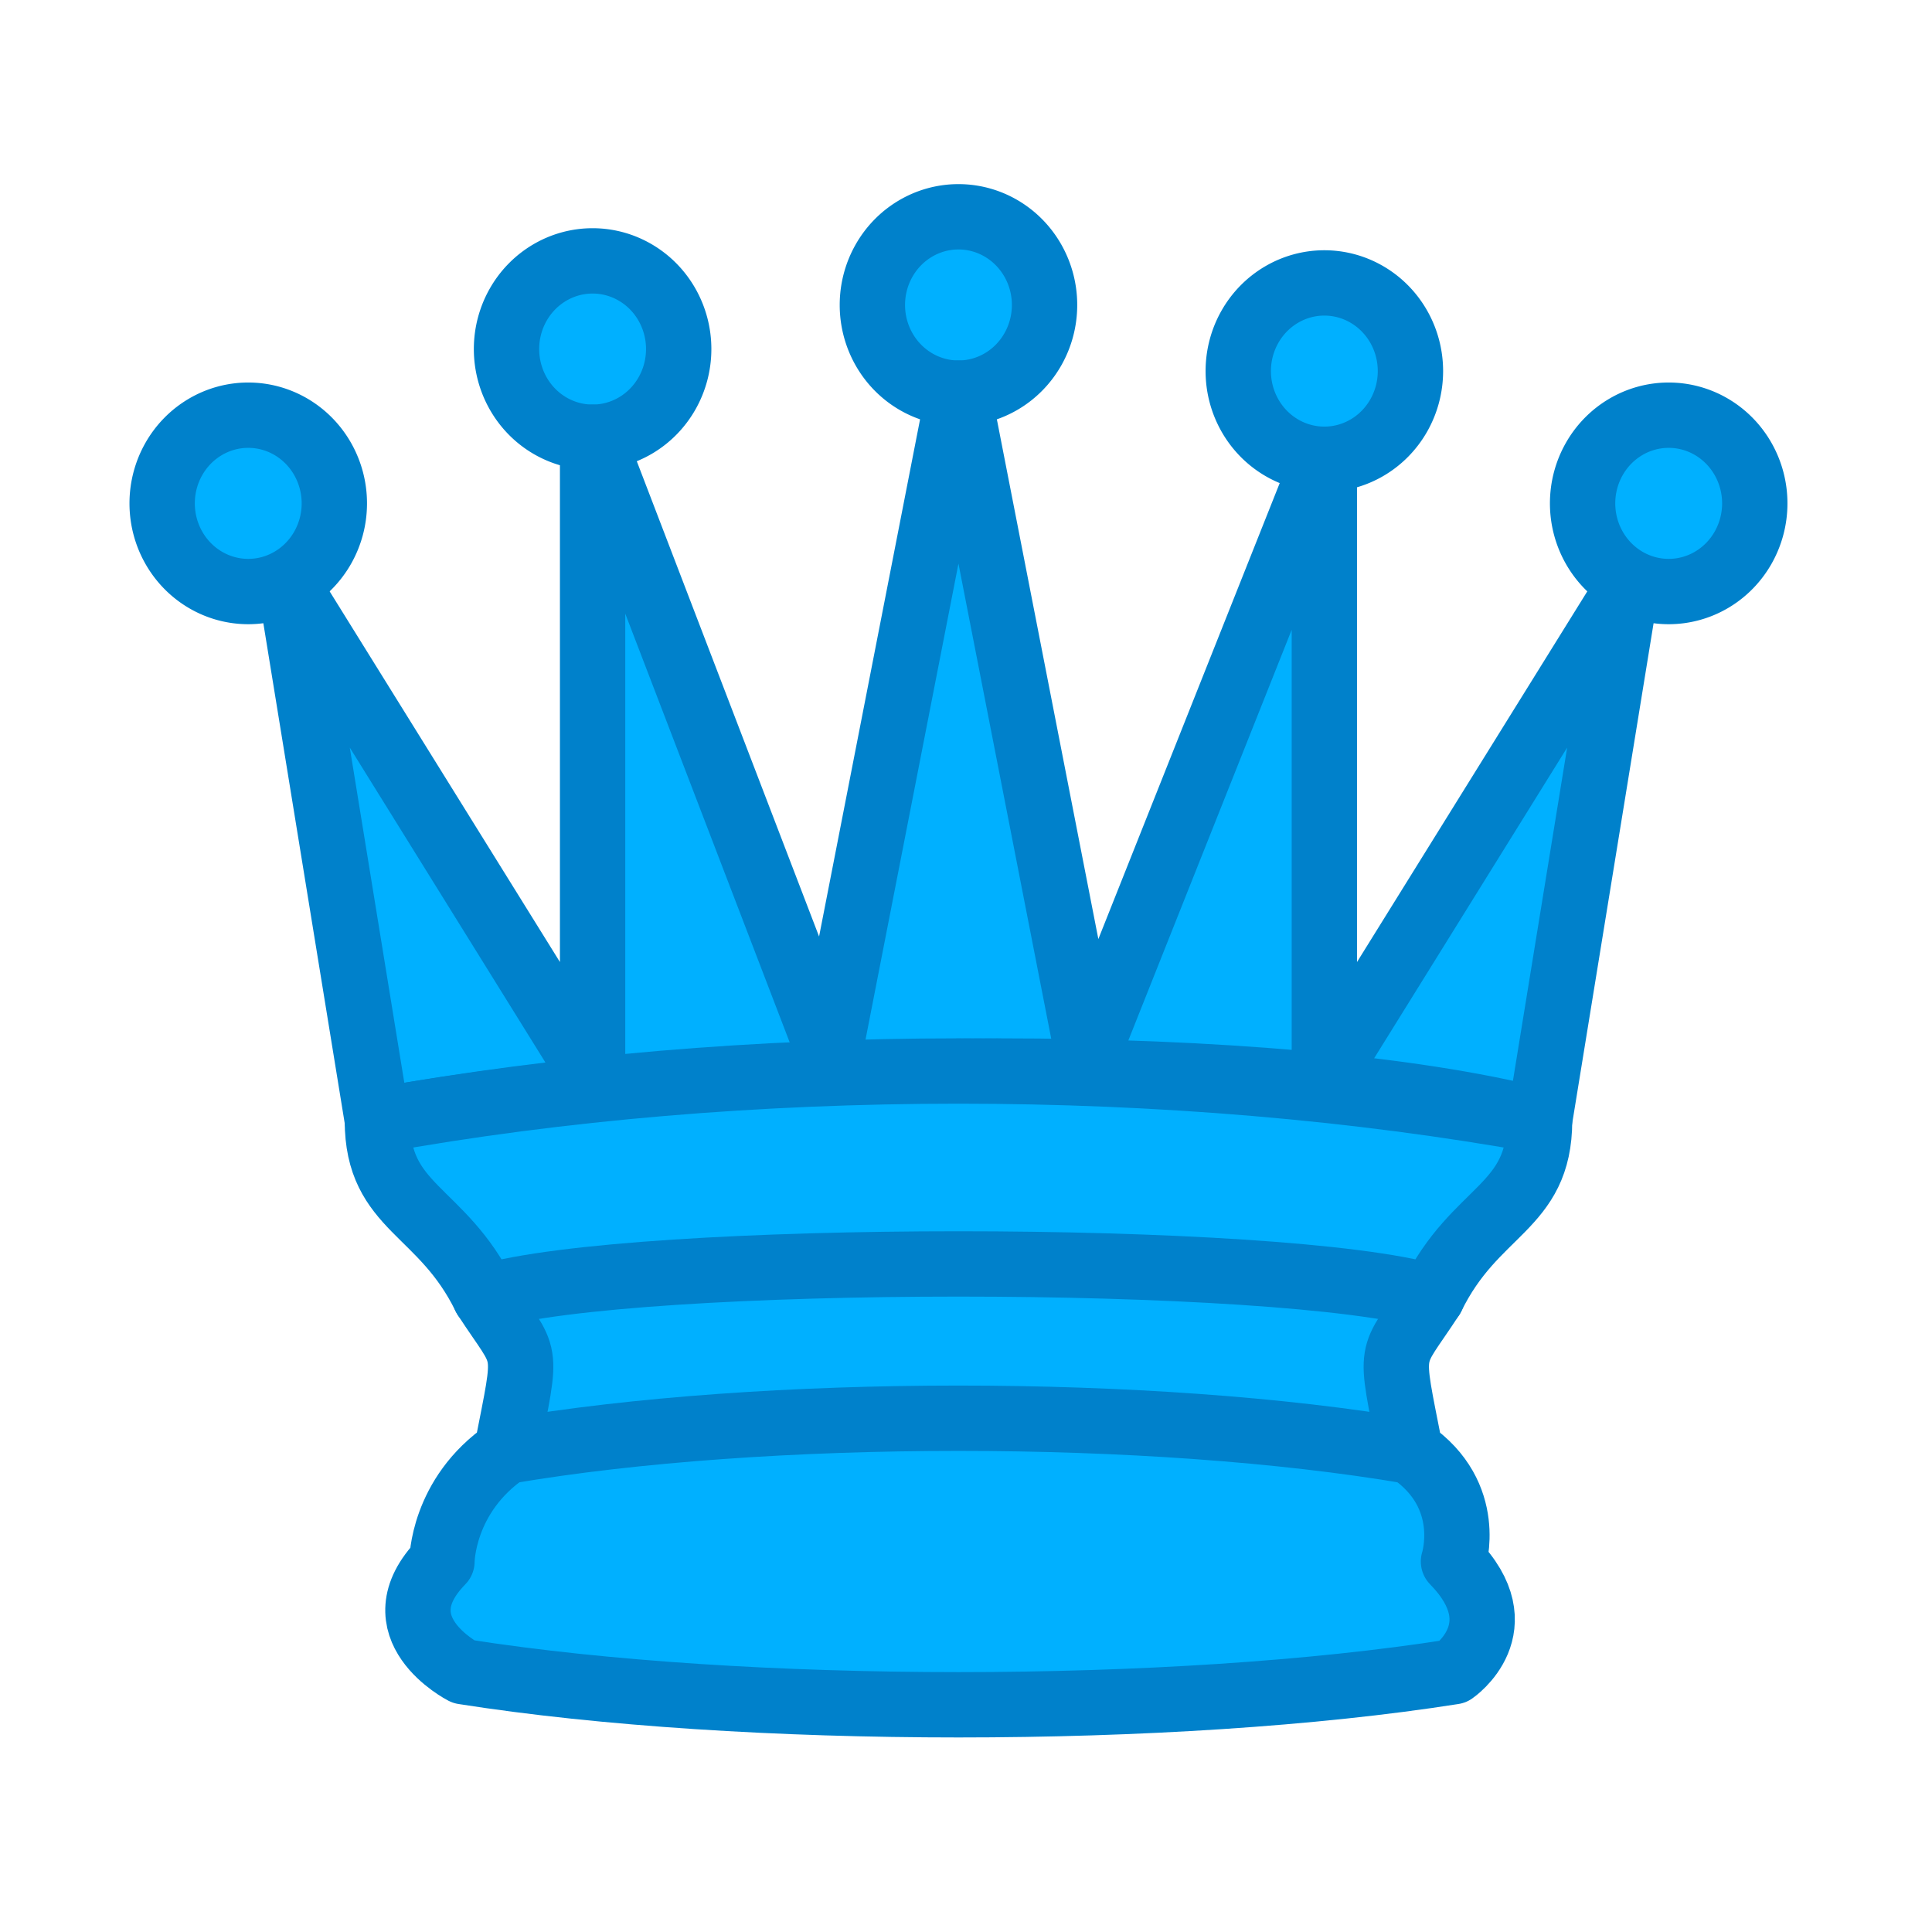 <?xml version="1.0" encoding="UTF-8" standalone="no"?>
<svg
   xmlns:dc="http://purl.org/dc/elements/1.1/"
   xmlns:cc="http://creativecommons.org/ns#"
   xmlns:rdf="http://www.w3.org/1999/02/22-rdf-syntax-ns#"
   xmlns:svg="http://www.w3.org/2000/svg"
   xmlns="http://www.w3.org/2000/svg"
   xmlns:sodipodi="http://sodipodi.sourceforge.net/DTD/sodipodi-0.dtd"
   xmlns:inkscape="http://www.inkscape.org/namespaces/inkscape"
   version="1.1"
   width="100"
   height="100"
   id="svg22"
   sodipodi:docname="WQ.svg"
   inkscape:version="1.0 (4035a4fb49, 2020-05-01)">
  <defs
     id="defs26" />
  <sodipodi:namedview
     inkscape:document-rotation="0"
     pagecolor="#ffffff"
     bordercolor="#666666"
     borderopacity="1"
     objecttolerance="10"
     gridtolerance="10"
     guidetolerance="10"
     inkscape:pageopacity="0"
     inkscape:pageshadow="2"
     inkscape:window-width="1842"
     inkscape:window-height="1051"
     id="namedview24"
     showgrid="false"
     inkscape:zoom="3.096503"
     inkscape:cx="139.83455"
     inkscape:cy="95.007362"
     inkscape:window-x="69"
     inkscape:window-y="-9"
     inkscape:window-maximized="1"
     inkscape:current-layer="svg22" />
  <g
     id="g859">
    <g
       id="g847">
      <path
         style="fill:#00b0ff;fill-opacity:1;fill-rule:evenodd;stroke:#0081cb;stroke-width:3.382;stroke-linecap:round;stroke-linejoin:round;stroke-miterlimit:4;stroke-dasharray:none;stroke-opacity:1"
         id="path2"
         d="m 17.305,26.054 a 4.456,4.564 0 1 1 -8.912,0 4.456,4.564 0 1 1 8.912,0 z" />
      <path
         style="fill:#00b0ff;fill-opacity:1;fill-rule:evenodd;stroke:#0081cb;stroke-width:3.382;stroke-linecap:round;stroke-linejoin:round;stroke-miterlimit:4;stroke-dasharray:none;stroke-opacity:1"
         id="path4"
         d="m 54.066,15.785 a 4.456,4.564 0 1 1 -8.912,0 4.456,4.564 0 1 1 8.912,0 z" />
      <path
         style="fill:#00b0ff;fill-opacity:1;fill-rule:evenodd;stroke:#0081cb;stroke-width:3.382;stroke-linecap:round;stroke-linejoin:round;stroke-miterlimit:4;stroke-dasharray:none;stroke-opacity:1"
         id="path6"
         d="m 90.827,26.054 a 4.456,4.564 0 1 1 -8.912,0 4.456,4.564 0 1 1 8.912,0 z" />
      <path
         style="fill:#00b0ff;fill-opacity:1;fill-rule:evenodd;stroke:#0081cb;stroke-width:3.382;stroke-linecap:round;stroke-linejoin:round;stroke-miterlimit:4;stroke-dasharray:none;stroke-opacity:1"
         id="path8"
         d="m 35.129,18.067 a 4.456,4.564 0 1 1 -8.912,0 4.456,4.564 0 1 1 8.912,0 z" />
      <path
         style="fill:#00b0ff;fill-opacity:1;fill-rule:evenodd;stroke:#0081cb;stroke-width:3.382;stroke-linecap:round;stroke-linejoin:round;stroke-miterlimit:4;stroke-dasharray:none;stroke-opacity:1"
         id="path10"
         d="m 73.004,19.208 a 4.456,4.564 0 1 1 -8.912,0 4.456,4.564 0 1 1 8.912,0 z" />
      <path
         id="path12"
         style="fill:#00b0ff;fill-opacity:1;fill-rule:evenodd;stroke:#0081cb;stroke-width:3.382;stroke-linecap:butt;stroke-linejoin:round;stroke-miterlimit:4;stroke-dasharray:none;stroke-opacity:1"
         d="m 19.533,58.003 c 18.937,-3.423 46.787,-3.423 60.154,0 L 84.143,30.618 68.548,55.721 V 23.772 L 56.294,54.58 49.61,20.349 42.926,54.58 30.673,22.631 V 55.721 L 15.077,30.618 Z" />
      <path
         id="path14"
         style="fill:#00b0ff;fill-opacity:1;fill-rule:evenodd;stroke:#0081cb;stroke-width:3.382;stroke-linecap:butt;stroke-linejoin:round;stroke-miterlimit:4;stroke-dasharray:none;stroke-opacity:1"
         d="m 19.533,58.003 c 0,4.564 3.342,4.564 5.57,9.128 2.228,3.423 2.228,2.282 1.114,7.987 -3.342,2.282 -3.342,5.705 -3.342,5.705 -3.342,3.423 1.114,5.705 1.114,5.705 14.482,2.282 36.761,2.282 51.243,0 0,0 3.342,-2.282 0,-5.705 0,0 1.114,-3.423 -2.228,-5.705 -1.114,-5.705 -1.114,-4.564 1.114,-7.987 2.228,-4.564 5.57,-4.564 5.57,-9.128 -18.937,-3.423 -41.217,-3.423 -60.154,0 z" />
      <path
         id="path16"
         style="fill:none;fill-opacity:1;fill-rule:evenodd;stroke:#0081cb;stroke-width:3.382;stroke-linecap:round;stroke-linejoin:round;stroke-miterlimit:4;stroke-dasharray:none;stroke-opacity:1"
         d="m 25.103,67.132 c 7.798,-2.282 41.217,-2.282 49.015,0" />
      <path
         id="path18"
         style="fill:none;fill-opacity:1;fill-rule:evenodd;stroke:#0081cb;stroke-width:3.382;stroke-linecap:round;stroke-linejoin:round;stroke-miterlimit:4;stroke-dasharray:none;stroke-opacity:1"
         d="m 26.217,75.119 c 13.368,-2.282 33.419,-2.282 46.787,0" />
    </g>
  </g>
</svg>
